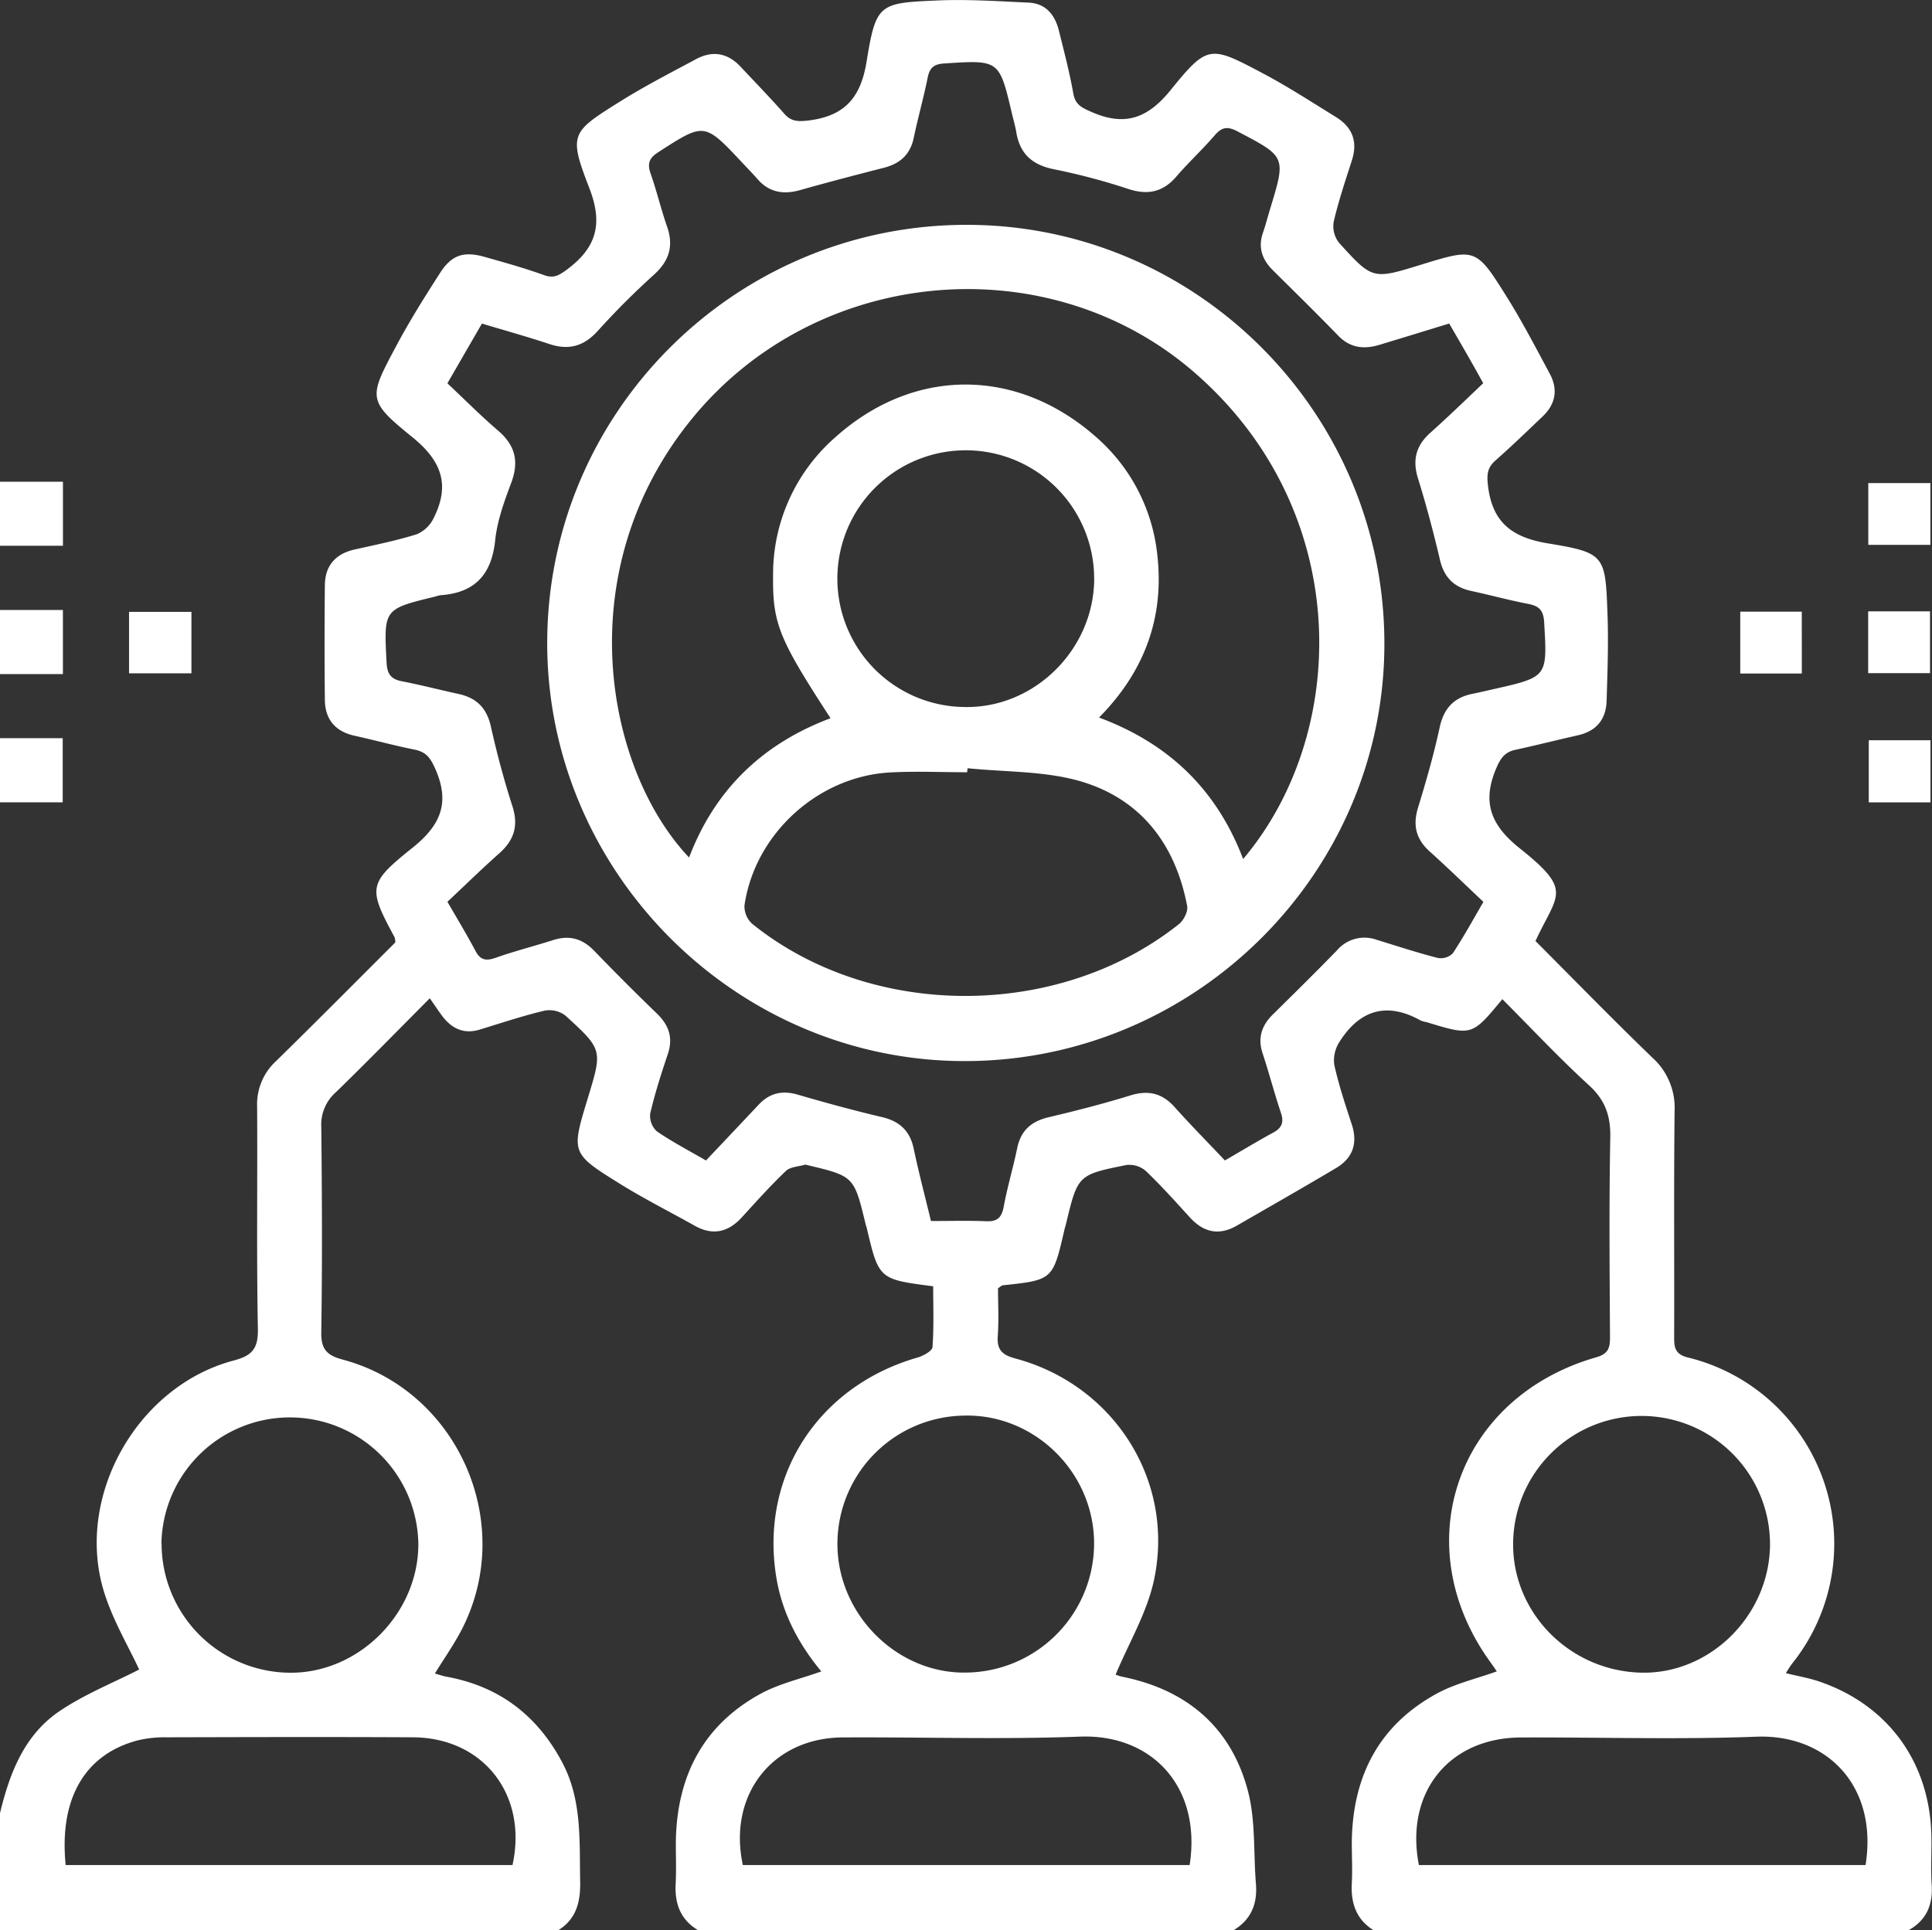 <svg id="Layer_1" data-name="Layer 1" xmlns="http://www.w3.org/2000/svg" viewBox="0 0 479.1 478.74"><rect x="0" y="0" width="479.1" height="478.74" fill="#333333" stroke="none"/><defs><style>.cls-1{fill:#fff;}</style></defs><path class="cls-1" d="M66.45,606.37c2.37-9.88,6-19.32,14.64-25.23,6.29-4.27,13.53-7.15,19.87-10.4-2.62-5.68-6.55-12.23-8.73-19.31-7.25-23.62,8.23-51,32.17-57.34,4.56-1.2,6.08-2.92,6-7.78-.35-18.39-.07-36.8-.19-55.2a14.54,14.54,0,0,1,4.63-11.22c10-9.79,19.88-19.76,29.64-29.5a4.77,4.77,0,0,0-.17-1.27c-6.64-12.28-6.61-13.37,4.41-22.19,7.12-5.69,9.4-11.31,5.6-19.75-1.17-2.6-2.21-4-4.95-4.59-5-1-10-2.36-15-3.47-4.79-1.06-7.3-4.06-7.36-8.88q-.15-14.25,0-28.49c.06-4.83,2.65-7.77,7.42-8.83,5.16-1.16,10.37-2.2,15.41-3.79a8.17,8.17,0,0,0,4.15-4c4.09-8.16,2.07-14.12-5.31-20.09-11.2-9.07-10.83-9.74-4-22.54,3.28-6.17,7-12.1,10.79-18,2.9-4.6,5.88-5.64,11.15-4.15,4.95,1.4,9.91,2.77,14.73,4.52,2.49.9,3.8,0,5.72-1.4,7.26-5.4,9-11.28,5.5-20.23-5.17-13.41-4.51-13.82,7.76-21.5,6.06-3.79,12.44-7.07,18.75-10.45,4.06-2.18,7.82-1.53,11,1.87,3.63,3.87,7.33,7.68,10.83,11.65,1.62,1.84,3.09,2,5.6,1.76,9-1,13.31-5.24,14.84-14.68,2.34-14.44,3.12-14.53,17.72-15.15,7.45-.32,14.95.2,22.41.54,4.39.19,6.62,3.11,7.59,7.08,1.27,5.14,2.63,10.27,3.54,15.47.49,2.81,2.14,3.52,4.42,4.53,8.2,3.64,13.91,1.8,19.74-5.42,9.2-11.37,9.83-11,22.92-4.08,6.18,3.28,12.06,7.11,18,10.77,4.11,2.52,5.52,6.09,4,10.79-1.61,5-3.31,10.07-4.51,15.22a6.67,6.67,0,0,0,1.33,5.21c8.3,9.18,8.37,9.11,20.26,5.46,13.56-4.17,13.69-4.25,21.29,7.89,3.88,6.19,7.25,12.7,10.71,19.14,2.1,3.91,1.44,7.54-1.8,10.61-3.84,3.65-7.65,7.35-11.62,10.85-2,1.74-2.22,3.37-1.94,6,1,9.27,5.78,13.11,14.95,14.62,14.16,2.32,14.19,3,14.72,17.53.26,7.15,0,14.32-.22,21.48-.13,4.58-2.49,7.54-7.11,8.58-5.16,1.16-10.29,2.47-15.46,3.59-2.5.54-3.58,1.83-4.67,4.3-3.74,8.51-1.63,14.31,5.69,20.14,13.34,10.62,9.34,11.25,3.91,23,9.59,9.61,19.14,19.43,29,28.94a16.73,16.73,0,0,1,5.5,13.22c-.21,18.71-.05,37.42-.11,56.13,0,2.55.23,4.2,3.36,5a47.55,47.55,0,0,1,25.76,76.11,25.33,25.33,0,0,0-1.41,2.21c3,.73,5.74,1.19,8.35,2.09,16.86,5.78,27.15,19.79,27.71,37.69.13,4.2-.19,8.43.09,12.62.33,5-1.25,8.81-5.67,11.32H407c-4.26-2.71-5.58-6.71-5.33-11.55.18-3.42,0-6.86,0-10.29.19-16.23,6.67-29,21.17-36.87,4.51-2.45,9.72-3.63,14.79-5.46-.44-.64-.86-1.28-1.31-1.9-21.4-29.08-8.85-66,25.94-76,3-.85,3.45-2.31,3.44-4.95-.09-16.52-.25-33,.07-49.56.1-5.39-1.26-9.32-5.32-13-7.42-6.79-14.31-14.17-21.45-21.33-7.54,9.14-7.54,9.14-18.82,5.69a7.22,7.22,0,0,1-1.35-.35c-8.48-4.78-15.24-2.66-20.26,5.32a8.44,8.44,0,0,0-1.24,5.65c1.11,5,2.74,9.89,4.34,14.77,1.53,4.7.24,8.35-3.91,10.82-8.15,4.85-16.39,9.54-24.61,14.28-4.47,2.57-8.29,1.65-11.68-2.09-3.57-3.92-7.11-7.88-10.94-11.53a6.23,6.23,0,0,0-4.75-1.42c-12.09,2.42-12.07,2.5-15,14.7-.11.45-.27.89-.37,1.35-2.88,12.46-2.88,12.46-15.29,13.79-.26,0-.5.31-1.18.73,0,3.76.22,7.8-.06,11.8-.25,3.48,1.08,4.75,4.43,5.64,24.35,6.55,39.54,30.27,34.32,54.87-1.72,8.13-6.25,15.66-9.53,23.53a11.52,11.52,0,0,0,1.87.56c15.92,3.27,26.79,12.59,30.93,28.24,1.95,7.37,1.36,15.41,2,23.14.39,4.91-1.2,8.81-5.51,11.43H239.53c-4.33-2.61-5.78-6.54-5.53-11.44.2-3.73,0-7.48.06-11.22.42-15.84,6.94-28.3,21.06-36,4.55-2.47,9.81-3.65,15-5.51-5.59-6.73-9.66-14.37-11.13-23.16-4.2-25.17,10.23-47.58,35-54.7,1.42-.41,3.63-1.62,3.7-2.58.37-5,.17-10.13.17-15.09-13.47-1.74-13.47-1.74-16.48-14.5-.07-.3-.2-.59-.27-.89-2.88-11.92-2.88-11.92-14.54-14.69-.15,0-.32-.13-.45-.09-1.63.48-3.69.52-4.78,1.56-3.83,3.65-7.37,7.61-10.94,11.52-3.41,3.72-7.23,4.57-11.71,2.05-6.23-3.5-12.64-6.72-18.7-10.5-12-7.47-11.89-7.6-7.72-21.3,3.58-11.79,3.64-11.87-5.6-20.3a6.54,6.54,0,0,0-5.17-1.23c-5.44,1.29-10.76,3.08-16.12,4.71-3.78,1.14-6.72-.16-9.06-3.11-1-1.31-1.93-2.73-3.29-4.67-7.9,7.94-15.48,15.72-23.27,23.29a10.7,10.7,0,0,0-3.64,8.53c.19,17,.26,34,0,50.95-.08,4.31,1.38,5.8,5.34,6.86,28.53,7.66,43,40.49,29.58,66.79-1.93,3.77-4.41,7.26-6.75,11.07,1.18.33,2.06.65,3,.81,13,2.4,22.36,9.57,28.54,21.15,5,9.37,4.29,19.56,4.49,29.66.09,4.95-.89,9.2-5.35,12H66.45ZM425.82,236.88c-6,1.84-11.62,3.56-17.25,5.27-3.85,1.17-7.28.83-10.29-2.28-5.3-5.48-10.75-10.82-16.17-16.19-2.66-2.65-3.75-5.64-2.47-9.33.67-1.91,1.16-3.87,1.75-5.81,4-13.13,4-13-8.16-19.37-2.42-1.26-3.81-1-5.53,1-3.05,3.54-6.5,6.73-9.55,10.27-3.27,3.8-7,4.62-11.71,3.12A160,160,0,0,0,328,198.65c-5.52-1.05-8.64-3.81-9.54-9.27-.25-1.54-.7-3-1.06-4.55-3.15-13.41-3.14-13.35-16.9-12.45-2.5.17-3.5,1.08-4,3.48-1,5-2.42,10-3.47,15-.88,4.18-3.46,6.38-7.45,7.4-6.93,1.77-13.84,3.58-20.72,5.52-4.14,1.16-7.68.6-10.59-2.76-1.22-1.41-2.54-2.74-3.82-4.11-9.39-10-9.33-9.9-20.82-2.49-2.34,1.51-2.66,2.91-1.81,5.35,1.49,4.25,2.53,8.67,4,12.91,1.75,4.88.63,8.62-3.21,12.1a191,191,0,0,0-13.87,13.87c-3.48,3.87-7.23,4.93-12.1,3.3-5.42-1.8-10.93-3.33-16.68-5.06-2.94,5.08-5.71,9.88-8.56,14.82,4.39,4.13,8.34,8.11,12.58,11.74s5.22,7.65,3.26,12.9c-1.74,4.64-3.5,9.47-4,14.34-.89,8.55-5.13,13-13.58,13.58a9.58,9.58,0,0,0-1.35.35c-12.78,3.1-12.68,3.09-12,16.34.15,2.85,1.08,4.13,3.83,4.66,4.73.91,9.4,2.14,14.12,3.16,4.44,1,6.9,3.52,7.92,8.06,1.49,6.67,3.26,13.3,5.35,19.8,1.55,4.84.39,8.41-3.29,11.67-4.3,3.81-8.4,7.84-12.84,12,2.43,4.2,4.83,8.17,7,12.26,1.22,2.27,2.64,2.44,4.95,1.63,4.69-1.65,9.53-2.88,14.27-4.39,4-1.28,7.24-.39,10.16,2.64q7.62,7.89,15.52,15.53c3,2.88,4.13,6,2.76,10.1-1.64,4.87-3.21,9.77-4.37,14.76a5.21,5.21,0,0,0,1.65,4.41c3.82,2.63,8,4.79,12.18,7.23,4.47-4.74,8.75-9.24,13-13.78,2.72-2.93,5.86-3.69,9.73-2.56,6.87,2,13.77,3.89,20.73,5.53,4.44,1,7.11,3.35,8.06,7.91,1.24,5.91,2.79,11.76,4.27,17.91,4.78,0,9.29-.13,13.78.06,2.75.11,3.77-1,4.26-3.6.9-4.89,2.34-9.68,3.35-14.56.91-4.35,3.48-6.62,7.75-7.63,6.81-1.61,13.6-3.35,20.28-5.41,4.41-1.37,7.84-.61,10.93,2.8,4,4.47,8.26,8.79,12.54,13.32,4.21-2.44,8.07-4.78,12-6.92,2.18-1.18,2.67-2.59,1.88-4.94-1.63-4.86-2.92-9.84-4.53-14.71-1.29-3.91-.18-7,2.63-9.73,5.32-5.24,10.64-10.49,15.85-15.85a8.93,8.93,0,0,1,9.76-2.6c5.05,1.55,10.08,3.21,15.2,4.52a4.24,4.24,0,0,0,3.72-1.14c2.72-4.1,5.07-8.44,7.6-12.77-4.69-4.42-8.93-8.55-13.32-12.5-3.42-3.08-4.24-6.51-2.88-10.92,2-6.53,3.9-13.13,5.34-19.8,1-4.74,3.51-7.46,8.16-8.39,1.83-.37,3.65-.8,5.47-1.21,13.19-3,13.08-3,12.29-16.57-.18-3-1.28-4-4-4.53-4.74-.91-9.4-2.19-14.11-3.21-4.26-.92-6.7-3.36-7.72-7.68-1.6-6.81-3.39-13.58-5.46-20.26-1.42-4.6-.47-8.13,3.08-11.3,4.39-3.92,8.6-8,13.1-12.28C431.5,246.66,428.72,241.86,425.82,236.88ZM361.46,619.23c3-19.44-9.39-32.51-27.17-31.85-19.59.74-39.24.09-58.86.2-17.44.09-28.52,14.25-24.77,31.65Zm-278.72,0h110.8c3.83-17.4-7.23-31.59-24.69-31.68-20.4-.11-40.79-.05-61.19,0a28.6,28.6,0,0,0-6.92.73C87.53,591.68,81.06,602.71,82.74,619.26Zm446.34,0c3.12-19.75-9.74-32.49-27.06-31.83-19.44.74-38.92.12-58.38.19-17.9.06-28.84,13.67-25.33,31.64ZM305.39,507.76a31.84,31.84,0,0,0-31.26,32.73c.5,17.21,15.26,31.45,32.16,31a32.08,32.08,0,0,0,31.46-33.09C337.14,521.13,322.48,507.24,305.39,507.76ZM106.52,539.43A32.05,32.05,0,0,0,138,571.53c17.24.34,32.26-14.61,32.19-32a31.86,31.86,0,0,0-63.71-.06Zm398.86.68a31.85,31.85,0,1,0-63.7-.83c-.25,17.25,13.86,31.68,31.51,32.23C490.25,572.05,505.05,557.61,505.38,540.11Z" transform="translate(-66.45 -156.63)"/><path class="cls-1" d="M66.45,276.12H82.06V292H66.45Z" transform="translate(-66.45 -156.63)"/><path class="cls-1" d="M66.45,307.93h15.6v15.9H66.45Z" transform="translate(-66.45 -156.63)"/><path class="cls-1" d="M66.45,339.73H82v15.91H66.45Z" transform="translate(-66.45 -156.63)"/><path class="cls-1" d="M529.75,291.78V276.46h15.4v15.32Z" transform="translate(-66.45 -156.63)"/><path class="cls-1" d="M98.45,323.64V308.4h15.47v15.24Z" transform="translate(-66.45 -156.63)"/><path class="cls-1" d="M513.27,323.69H498V308.34h15.26Z" transform="translate(-66.45 -156.63)"/><path class="cls-1" d="M529.72,323.6V308.27h15.34V323.6Z" transform="translate(-66.45 -156.63)"/><path class="cls-1" d="M545.17,355.65h-15.3V340.24h15.3Z" transform="translate(-66.45 -156.63)"/><path class="cls-1" d="M306,419.82C249.09,420,202.07,373,202.15,316s46.38-103.33,103.52-103.6,103.88,46.29,104.08,103.49C410,372.82,363.2,419.66,306,419.82Zm68.72-50.11c26.41-31.27,27.44-86.19-11.89-120.53-36.16-31.58-93.46-26.79-124.58,11.06s-21.66,87.21-.92,109.09c6.41-16.87,18.27-28.25,35.08-34.55-12.85-19.75-14.37-23.49-14.25-35.34a45.12,45.12,0,0,1,15.42-34.34c19.4-17.39,44.86-17.41,64.44-.28a44.91,44.91,0,0,1,15.38,29.09c1.87,15.63-3,29.16-14.41,40.7C356.35,341.08,368.17,352.5,374.73,369.71Zm-68.34-22.53-.09,1c-6.38,0-12.79-.3-19.15.05-17.88,1-33.46,15.23-36.07,32.93a5.87,5.87,0,0,0,1.85,4.56c29.51,23.87,75.94,23.93,105.87.14,1.17-.93,2.31-3.13,2.06-4.47-2.94-15.48-11.62-26.76-26.83-31.08C325.23,347.84,315.63,348.14,306.39,347.18Zm31.4-46.89A31.84,31.84,0,1,0,305.74,332C323,332.29,337.67,317.73,337.79,300.29Z" transform="translate(-66.45 -156.63)"/></svg>